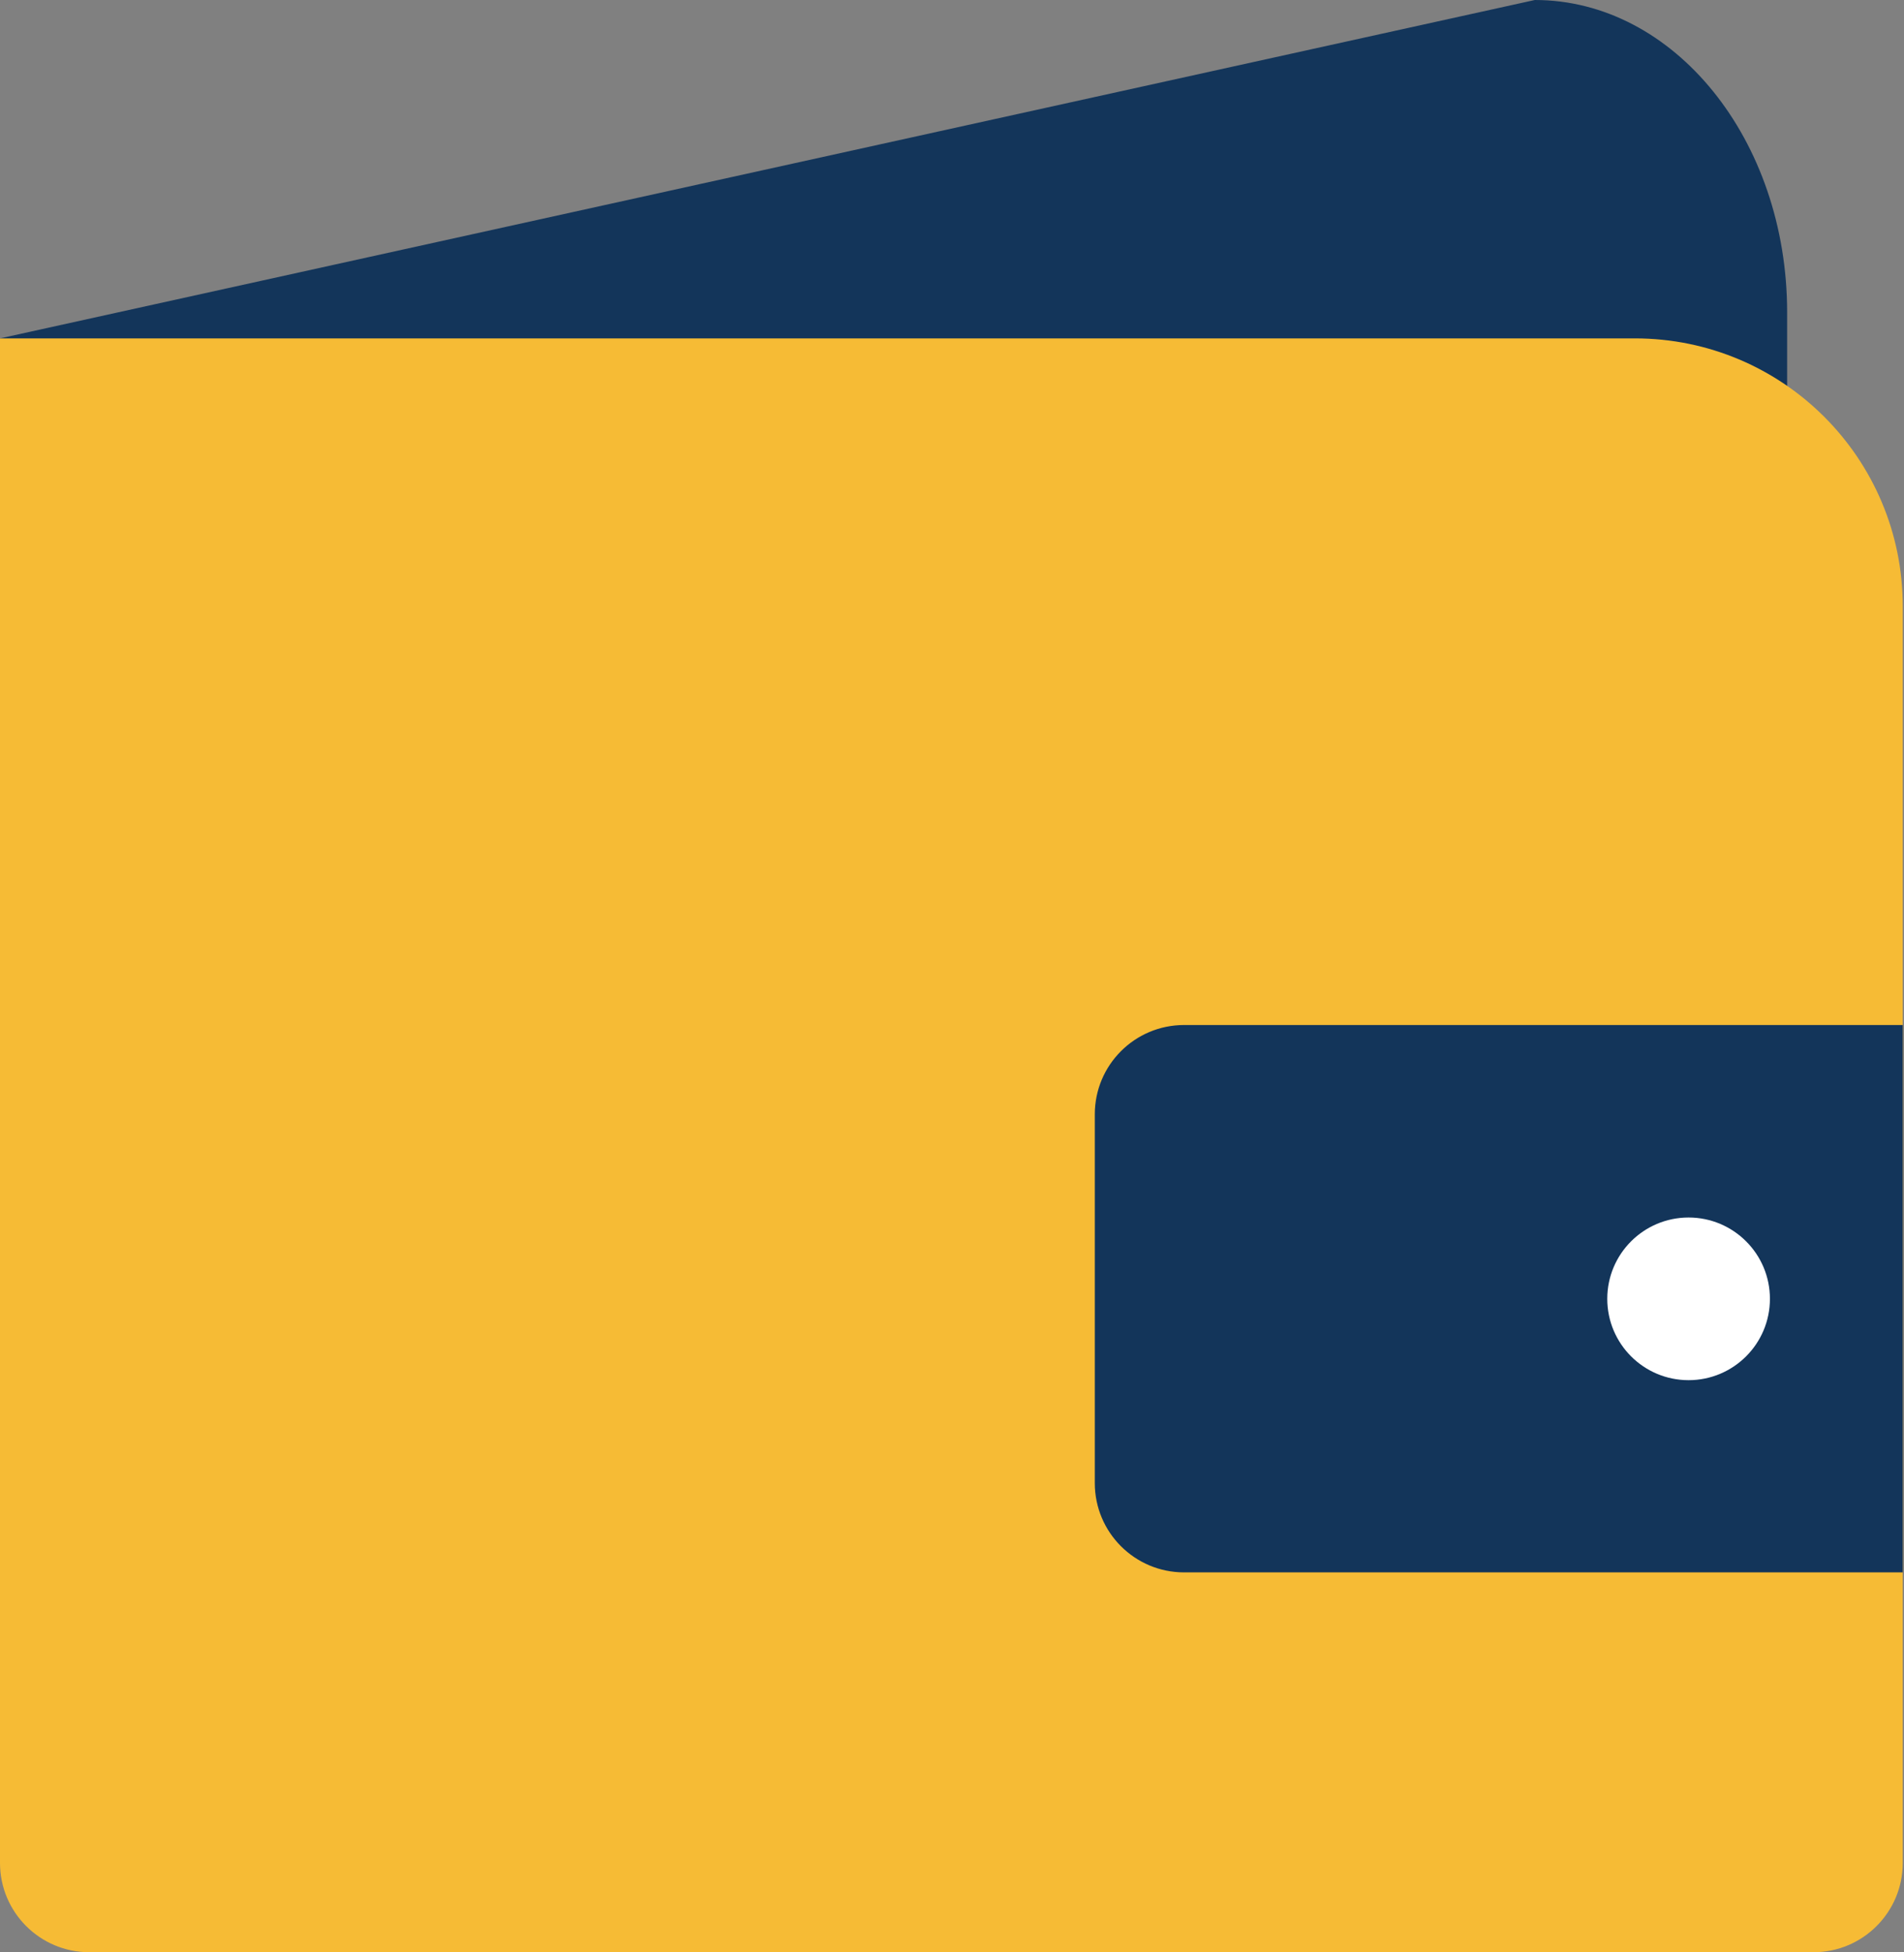 <svg width="79" height="81" viewBox="0 0 79 81" fill="none" xmlns="http://www.w3.org/2000/svg">
<rect x="0" y="0" width="79" height="81" fill="#808080" stroke="none"/>
<g clip-path="url(#clip0)">
<path d="M70.661 66.96C70.661 66.96 0 63.946 0 61.56V14.04L63.682 0C69.464 0 74.151 5.802 74.151 12.96V62.64C74.15 65.026 72.588 66.96 70.661 66.96Z" fill="#13355A"/>
<path d="M75.243 81H3.705C1.659 81 0 79.341 0 77.295V14.04H67.833C73.972 14.04 78.948 19.016 78.948 25.155V77.295C78.948 79.341 77.29 81 75.243 81Z" fill="#F6BB35"/>
<path d="M49.13 65.24H78.948V42.529H49.13C47.084 42.529 45.425 44.188 45.425 46.234V61.535C45.425 63.581 47.084 65.24 49.13 65.24Z" fill="#13355A"/>
<path d="M70.062 57.265C71.926 57.265 73.437 55.754 73.437 53.89C73.437 52.027 71.926 50.516 70.062 50.516C68.199 50.516 66.688 52.027 66.688 53.89C66.688 55.754 68.199 57.265 70.062 57.265Z" fill="white"/>
</g>
<defs>
<clipPath id="clip0">
<rect width="78.948" height="81" fill="white"/>
</clipPath>
</defs>
</svg>
